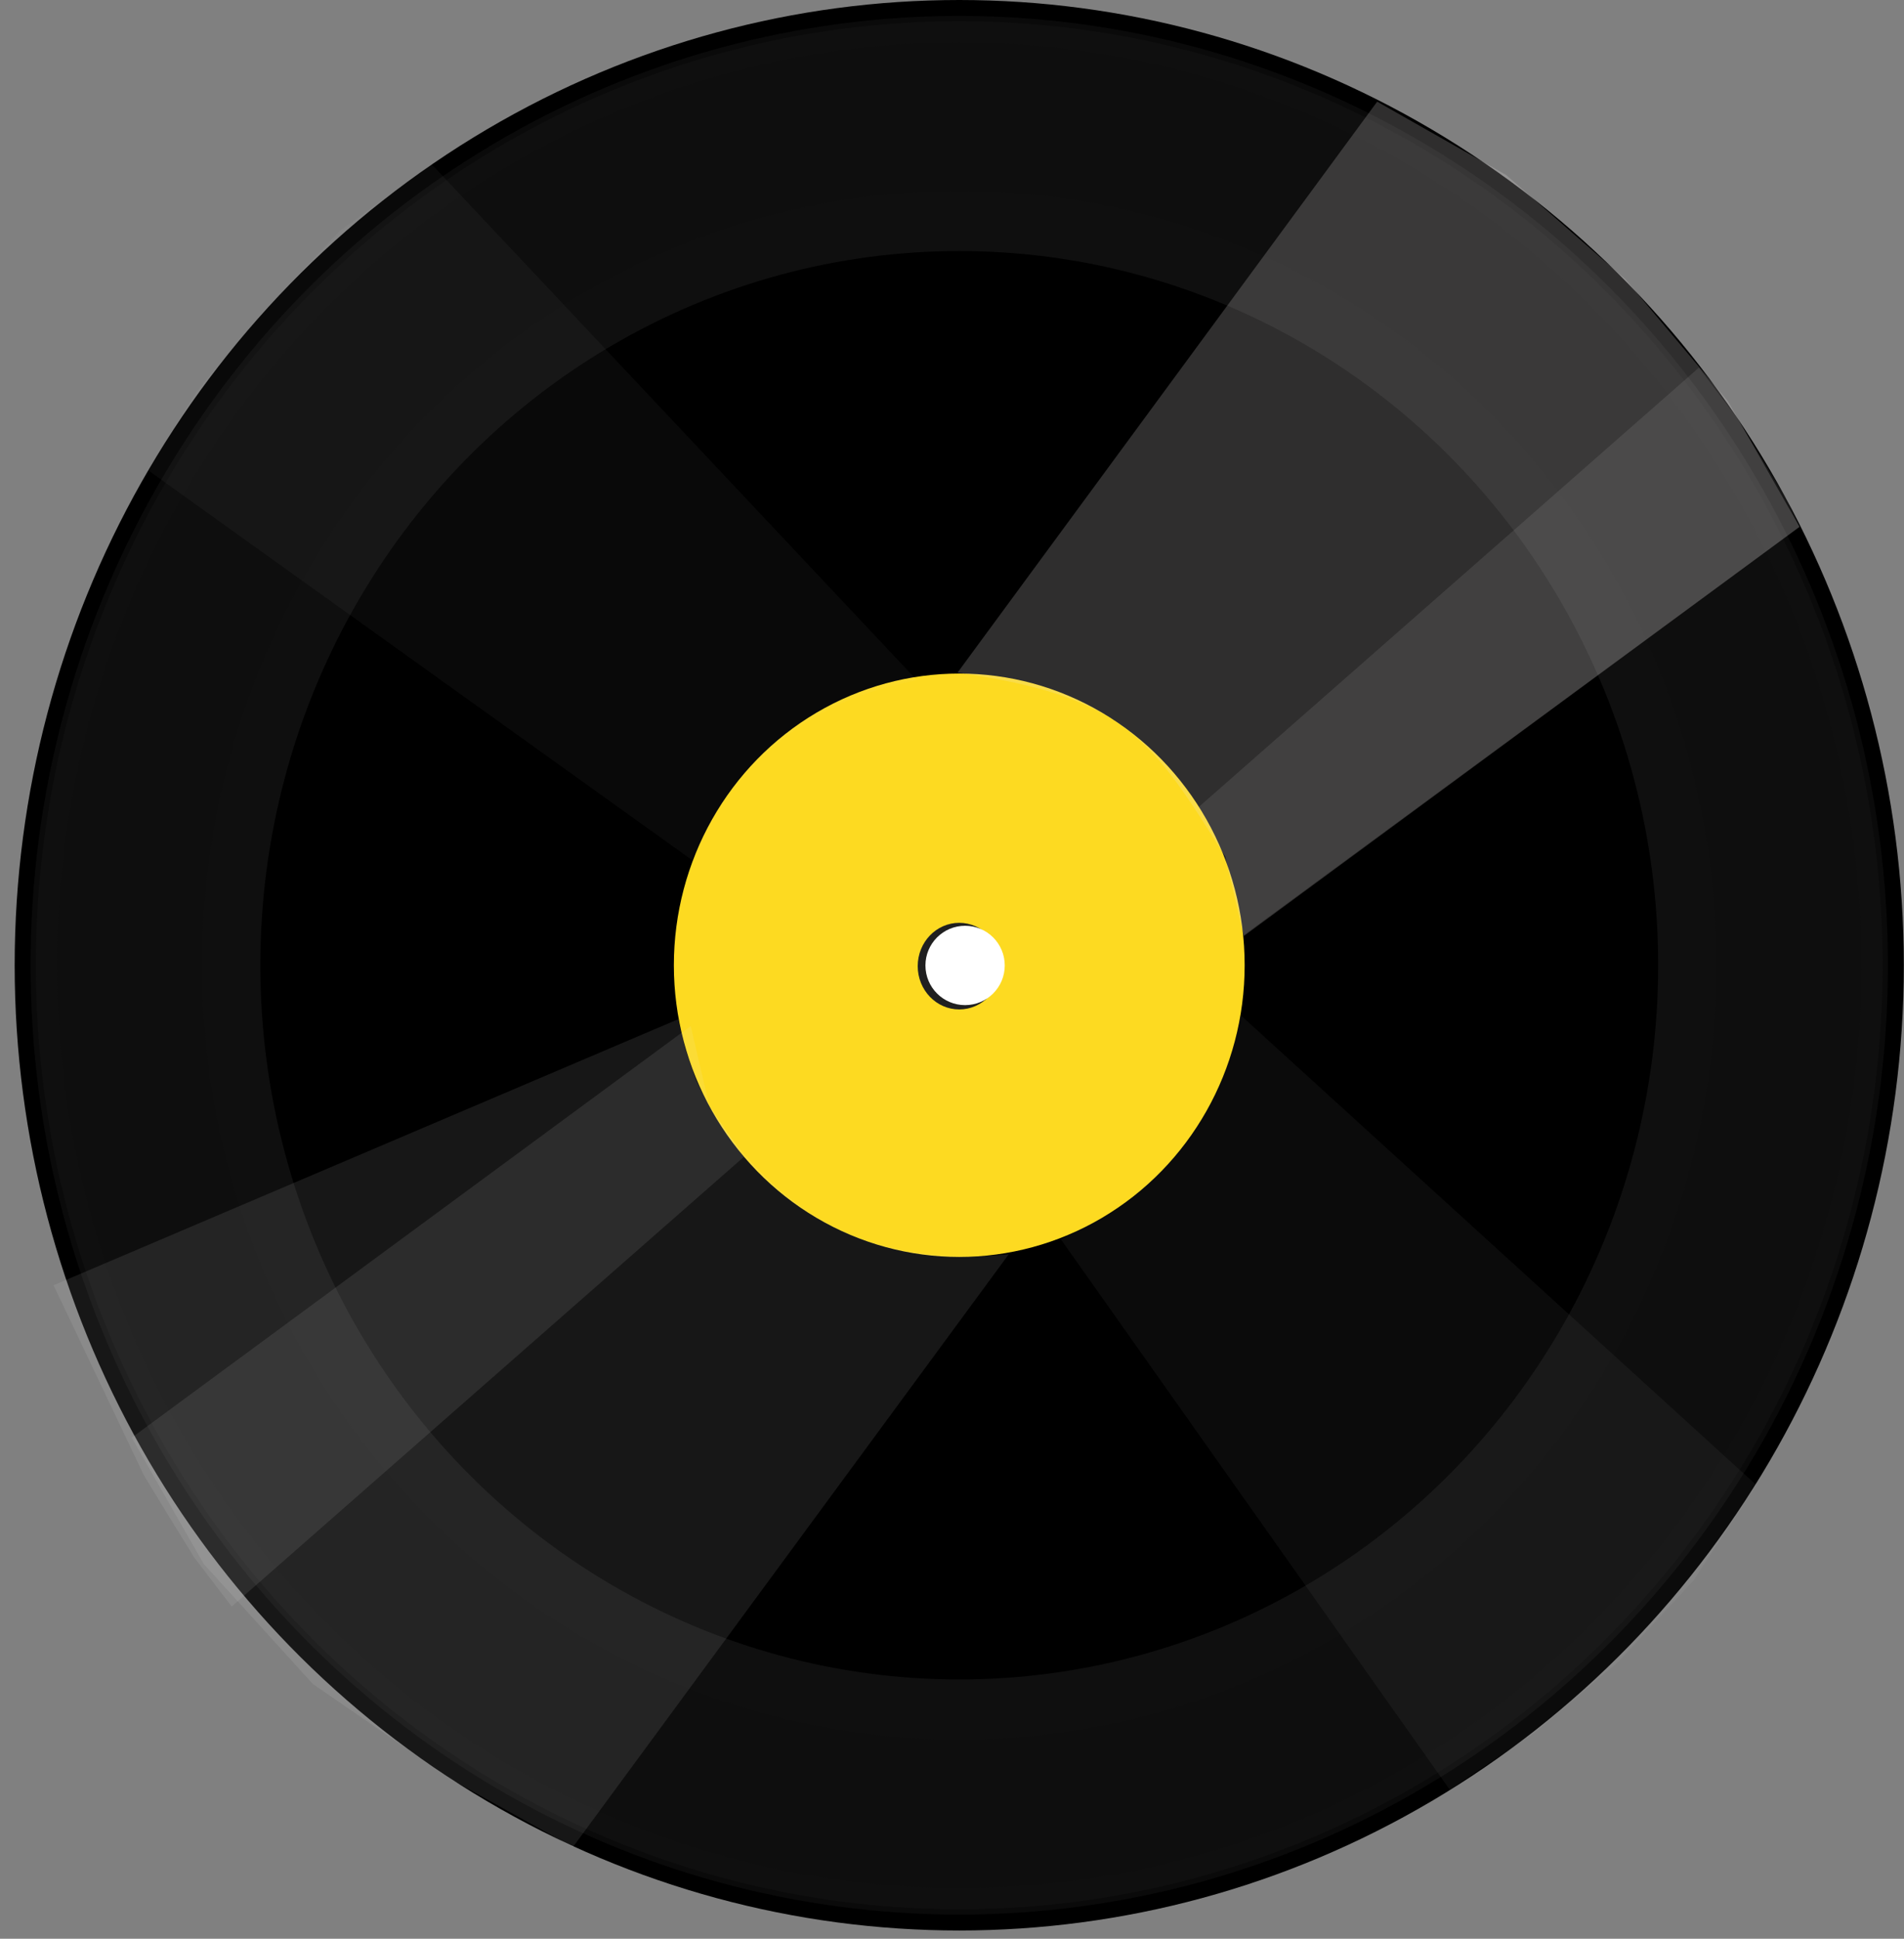 <svg width="112" height="114" viewBox="0 0 112 114" fill="none" xmlns="http://www.w3.org/2000/svg">
<rect x="0" y="0" width="112" height="114" fill="#808080" stroke="none"/>
<ellipse cx="56.426" cy="56.758" rx="55.563" ry="56.758" fill="black"/>
<ellipse cx="56.426" cy="56.758" rx="54.627" ry="55.822" fill="#0A0A0A"/>
<ellipse cx="56.426" cy="56.758" rx="54.315" ry="55.511" fill="#0F0F0F"/>
<ellipse cx="56.427" cy="56.758" rx="53.068" ry="54.263" fill="#0E0E0E"/>
<ellipse cx="56.426" cy="56.758" rx="44.544" ry="45.531" fill="#0F0F0F"/>
<ellipse cx="56.426" cy="56.758" rx="30.822" ry="31.498" fill="#0C0C0C"/>
<ellipse cx="56.427" cy="56.758" rx="37.163" ry="37.943" fill="black"/>
<ellipse cx="56.427" cy="56.758" rx="41.113" ry="41.997" fill="black"/>
<ellipse cx="56.427" cy="56.758" rx="16.788" ry="17.152" fill="#FDDA21"/>
<ellipse rx="2.443" ry="2.547" transform="matrix(1 0 0 -1 56.426 56.81)" fill="#202020"/>
<circle r="2.333" transform="matrix(1 0 0 -1 56.77 56.77)" fill="white"/>
<path d="M81.011 5.977L88.6 10.291L95.617 16.424L101.646 23.597L105.856 30.978L73.163 55.043L72.072 50.365C67.758 43.504 66.25 40.957 56.323 39.554L81.011 5.977Z" fill="#ECE7E7" fill-opacity="0.2"/>
<path d="M99.931 21.622L102.114 24.481L103.621 26.924L105.076 29.315L105.856 30.978L73.163 54.991L72.643 52.392C72.123 50.937 72.019 49.949 70.512 47.454L99.931 21.622Z" fill="#ECE7E7" fill-opacity="0.1"/>
<path d="M33.699 108.614L26.7 104.726L18.405 99.023L11.985 91.959L7.751 84.536L40.631 60.333L41.729 65.037C46.068 71.938 51.697 74.482 59.338 73.754L33.699 108.614Z" fill="#ECE7E7" fill-opacity="0.1"/>
<path d="M13.628 94.465L11.432 91.59L9.916 89.133L8.453 86.729L3.152 75.574L39.899 59.929L40.315 61.696L40.938 63.515C41.614 64.971 42.186 65.646 43.745 68.037L13.628 94.465Z" fill="#ECE7E7" fill-opacity="0.1"/>
<path d="M103.309 87.32L99.619 92.933L95.201 97.715L90.211 101.925L85.284 105.244L62.404 72.871L65.367 71.311C70.46 67.725 72.175 63.567 73.007 59.721L103.309 87.32Z" fill="#ECE7E7" fill-opacity="0.05"/>
<path d="M25.396 9.668L19.991 13.566L15.469 18.348L11.519 23.078L8.712 27.651L40.711 50.575L42.232 47.588C45.776 42.464 50 40.781 53.929 39.991L25.396 9.668Z" fill="#ECE7E7" fill-opacity="0.04"/>
</svg>
